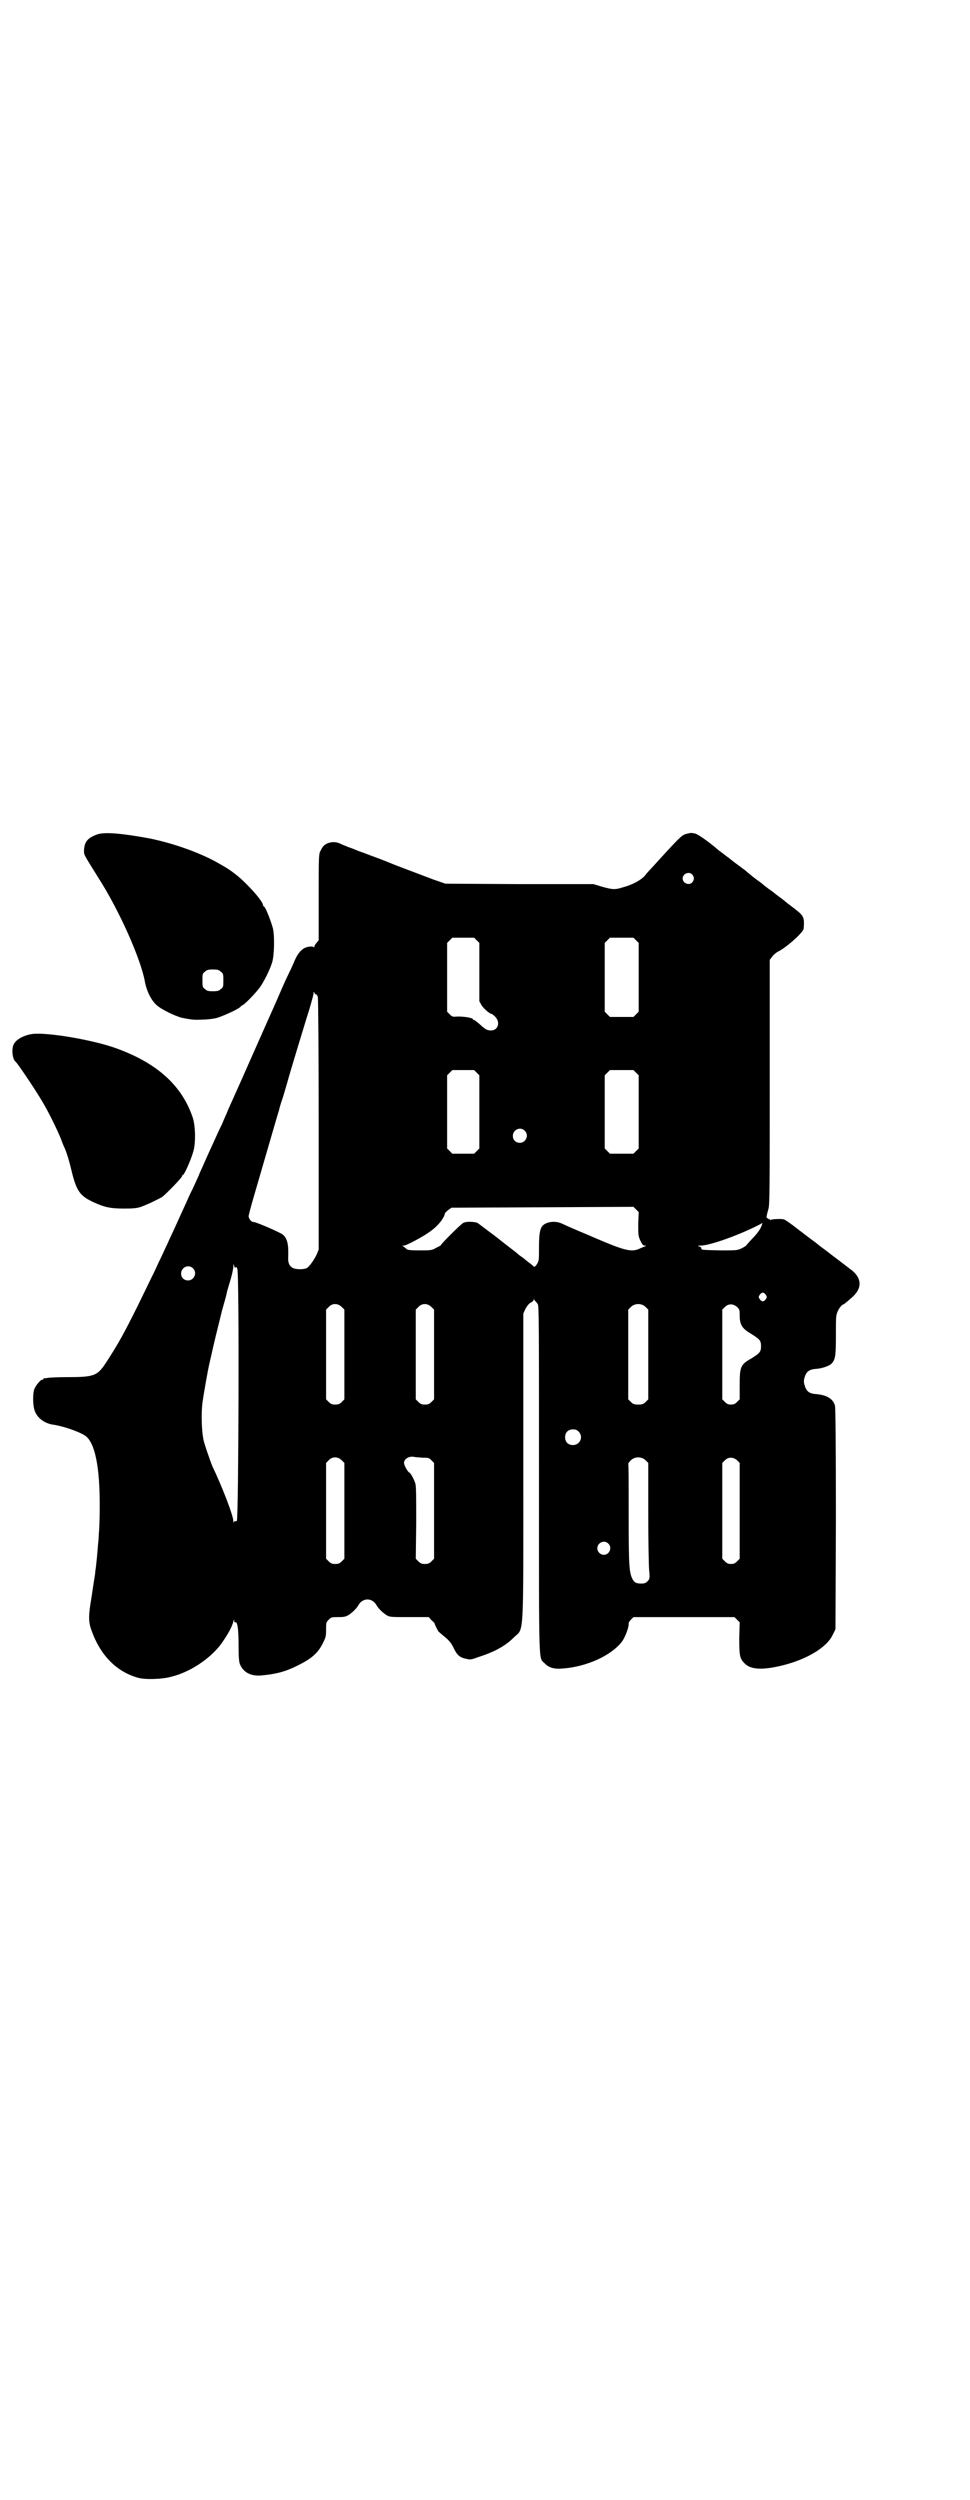 <?xml version="1.0" standalone="no"?>
<!DOCTYPE svg PUBLIC "-//W3C//DTD SVG 20010904//EN"
 "http://www.w3.org/TR/2001/REC-SVG-20010904/DTD/svg10.dtd">
<svg version="1.0" xmlns="http://www.w3.org/2000/svg"
 width="1114pt" height="2870pt" viewBox="0 0 1114 2870"
 preserveAspectRatio="xMidYMid meet">
<g transform="translate(0,2870) scale(0.5,-0.5)"
fill="#000000" stroke="none">
<path d="M223 3824 c-22 -8 -29 -17 -30 -36 0 -12 -2 -7 32 -62 49 -76 99
-189 108 -241 4 -21 15 -43 27 -53 11 -10 42 -25 58 -29 25 -5 31 -5 49 -4 11
0 25 2 32 4 13 4 47 19 53 25 2 2 4 4 5 4 3 0 28 25 40 41 8 11 23 40 28 57 5
15 6 60 2 78 -4 15 -16 47 -20 50 -2 1 -3 3 -3 4 0 9 -37 50 -61 69 -14 11
-20 15 -36 24 -42 25 -105 48 -164 60 -65 12 -104 15 -120 9z m284 -315 c6 -4
6 -6 6 -20 0 -14 0 -16 -6 -20 -4 -4 -7 -5 -18 -5 -11 0 -14 1 -18 5 -6 4 -6
6 -6 20 0 14 0 16 6 20 4 4 7 5 18 5 11 0 14 -1 18 -5z"/>
<path d="M1579 3826 c-12 -3 -13 -3 -65 -60 -9 -10 -19 -21 -22 -24 -3 -3 -8
-9 -12 -14 -9 -9 -26 -19 -48 -25 -19 -6 -24 -6 -49 1 l-20 6 -170 0 -170 1
-26 9 c-26 10 -91 34 -102 39 -3 1 -17 7 -31 12 -14 5 -31 12 -38 14 -7 3 -19
8 -26 10 -7 3 -17 7 -21 9 -6 2 -10 3 -18 2 -12 -2 -19 -7 -24 -18 -5 -9 -5
-9 -5 -108 l0 -99 -5 -6 c-3 -3 -5 -7 -5 -9 0 -2 -1 -2 -1 -1 -2 3 -14 2 -22
-2 -9 -5 -17 -15 -24 -33 -3 -7 -10 -22 -15 -32 -5 -10 -17 -38 -27 -61 -34
-76 -81 -183 -96 -216 -8 -18 -15 -33 -15 -34 0 -1 -6 -13 -12 -28 -7 -14 -16
-34 -20 -43 -4 -9 -13 -28 -19 -42 -6 -14 -13 -28 -14 -32 -3 -7 -12 -26 -15
-33 -1 -1 -8 -16 -15 -32 -7 -15 -16 -35 -20 -44 -9 -20 -15 -32 -23 -50 -4
-8 -10 -22 -15 -32 -5 -10 -11 -24 -15 -32 -4 -8 -21 -43 -38 -78 -32 -64 -43
-84 -70 -126 -22 -34 -27 -37 -92 -37 -22 0 -42 -1 -46 -2 -3 -1 -6 -1 -7 0 0
0 -1 0 -1 -2 0 -1 -1 -2 -3 -2 -4 0 -14 -12 -18 -21 -4 -11 -4 -38 1 -51 6
-16 22 -28 41 -31 22 -3 58 -15 74 -25 23 -15 35 -72 34 -169 0 -24 -1 -49 -2
-56 0 -7 -1 -19 -2 -27 -1 -15 -4 -48 -6 -59 0 -3 -1 -10 -2 -16 -1 -5 -4 -26
-7 -46 -7 -40 -7 -55 0 -74 20 -57 57 -95 106 -109 15 -5 56 -4 77 2 42 10 88
40 114 74 15 21 26 40 29 53 1 5 2 5 2 1 0 -2 1 -4 2 -3 5 3 8 -13 8 -51 0
-30 1 -39 3 -45 8 -19 25 -28 49 -26 34 3 56 9 82 22 33 16 48 29 59 51 7 14
8 16 8 32 0 16 0 17 6 23 6 6 7 6 22 6 14 0 17 1 24 5 9 6 18 15 22 22 10 18
32 18 42 0 4 -7 13 -16 22 -22 8 -5 9 -5 53 -5 l45 0 6 -7 c4 -3 7 -7 7 -7 0
-2 7 -16 9 -19 1 -1 8 -7 14 -12 10 -8 15 -14 20 -24 9 -19 15 -24 31 -27 8
-2 10 -2 26 4 38 12 63 26 82 45 24 24 22 -16 22 393 l0 351 5 11 c4 7 8 12
12 14 4 2 7 5 7 7 0 3 0 3 1 0 1 -2 2 -3 3 -4 1 -1 3 -3 5 -6 3 -5 3 -32 3
-404 0 -441 -1 -407 13 -421 9 -10 22 -14 42 -12 54 4 110 29 135 61 8 10 17
35 16 42 -1 1 2 6 5 9 l6 6 116 0 116 0 6 -6 6 -6 -1 -36 c0 -40 1 -47 12 -58
14 -15 42 -16 87 -5 57 14 103 42 116 71 l6 12 1 253 c0 170 -1 255 -2 260 -4
16 -19 25 -43 27 -16 1 -23 6 -27 21 -2 6 -2 10 0 17 4 14 11 19 27 20 14 1
31 7 36 13 8 10 9 18 9 65 0 44 0 45 5 56 3 6 7 11 10 13 5 2 7 4 23 18 22 20
22 42 -1 61 -16 12 -14 11 -46 35 -15 12 -28 21 -29 22 -1 1 -7 6 -14 11 -7 5
-24 18 -37 28 -14 11 -27 20 -30 21 -5 2 -28 1 -31 -1 -1 -1 -2 0 -2 1 0 1 -1
2 -2 1 -1 -1 -2 0 -2 1 0 1 -1 2 -2 1 -2 -1 -2 4 3 21 3 10 3 49 3 292 l0 280
6 8 c3 4 9 9 13 11 19 9 59 45 59 53 2 29 1 29 -32 54 -4 3 -8 6 -9 7 -1 1 -7
6 -14 11 -7 5 -12 9 -13 10 -1 1 -5 4 -11 8 -5 4 -11 8 -13 10 -2 2 -6 5 -10
8 -6 4 -19 14 -34 27 -2 1 -8 6 -15 11 -7 5 -17 13 -22 17 -6 4 -13 10 -16 12
-3 2 -7 5 -9 7 -21 18 -44 34 -51 36 -9 2 -9 2 -18 0z m11 -94 c5 -6 5 -12 0
-18 -7 -8 -22 -2 -22 9 0 11 15 17 22 9z m-495 -151 l6 -6 0 -67 0 -67 5 -9
c5 -8 19 -20 23 -20 1 0 5 -3 8 -6 13 -13 7 -32 -9 -32 -9 0 -13 2 -27 15 -6
5 -11 9 -12 9 -2 0 -3 1 -3 2 0 3 -20 6 -34 6 -12 -1 -13 -1 -19 5 l-6 6 0 79
0 79 6 6 6 6 25 0 25 0 6 -6z m366 0 l6 -6 0 -79 0 -79 -6 -6 -6 -6 -27 0 -27
0 -6 6 -6 6 0 79 0 79 6 6 6 6 27 0 27 0 6 -6z m-735 -124 c1 0 3 -3 4 -6 1
-3 2 -135 2 -293 l0 -287 -4 -10 c-7 -15 -18 -30 -24 -33 -8 -3 -22 -3 -30 0
-9 4 -13 12 -12 26 1 29 -2 42 -12 51 -6 5 -61 29 -67 29 -6 0 -11 7 -12 13 0
3 6 25 13 49 7 24 22 76 34 117 12 41 22 76 23 78 0 2 4 16 9 30 4 14 9 30 10
34 2 8 15 52 45 150 8 24 14 48 15 52 0 6 1 7 2 4 0 -2 2 -4 4 -4z m369 -180
l6 -6 0 -84 0 -84 -6 -6 -6 -6 -25 0 -25 0 -6 6 -6 6 0 84 0 84 6 6 6 6 25 0
25 0 6 -6z m366 0 l6 -6 0 -84 0 -84 -6 -6 -6 -6 -27 0 -27 0 -6 6 -6 6 0 84
0 84 6 6 6 6 27 0 27 0 6 -6z m-256 -133 c11 -10 3 -28 -11 -28 -9 0 -16 6
-16 16 0 14 17 22 27 12z m261 -214 c0 -26 0 -28 5 -39 4 -8 6 -11 10 -11 4 0
4 0 0 -2 -2 -1 -8 -3 -12 -5 -19 -9 -36 -4 -108 27 -4 2 -19 8 -33 14 -14 6
-30 13 -36 16 -13 6 -26 6 -38 1 -13 -6 -16 -17 -16 -56 0 -29 0 -30 -5 -38
-4 -6 -6 -7 -8 -4 -1 1 -6 5 -10 8 -4 3 -9 7 -10 8 -1 1 -5 4 -8 6 -3 2 -7 5
-9 7 -2 2 -6 5 -10 8 -4 3 -22 17 -41 32 -19 14 -37 28 -40 30 -7 3 -26 4 -33
0 -5 -2 -55 -52 -52 -52 0 0 -4 -2 -10 -5 -10 -6 -13 -6 -38 -6 -23 0 -28 1
-30 3 -2 2 -5 4 -7 6 -4 2 -4 2 1 2 5 0 43 20 58 31 18 12 34 31 36 43 1 2 4
5 8 8 l7 5 209 1 209 1 6 -6 6 -6 -1 -27z m284 -2 c-2 -8 -9 -19 -24 -34 -7
-8 -13 -14 -12 -14 0 0 -4 -3 -10 -6 -11 -5 -11 -5 -49 -5 -44 1 -45 1 -44 5
0 2 -2 3 -5 4 -4 1 -4 2 3 2 22 0 91 25 137 49 3 2 5 3 5 3 0 0 0 -2 -1 -4z
m-1209 -98 c1 2 2 1 4 -3 5 -8 3 -576 -1 -579 -2 -1 -3 -1 -4 -1 -1 1 -2 -1
-3 -2 0 -3 -1 -1 -1 2 0 13 -26 80 -48 126 -4 9 -20 55 -21 63 -4 22 -5 58 -2
83 3 22 12 72 15 86 1 4 6 26 11 48 5 22 14 57 19 78 6 21 11 39 11 41 0 2 4
14 8 28 4 13 7 28 7 32 0 7 0 7 2 1 1 -4 2 -5 3 -3z m-98 -2 c11 -10 3 -28
-11 -28 -9 0 -16 6 -16 16 0 14 17 22 27 12z m1316 -61 c3 -5 3 -5 0 -10 -2
-3 -5 -5 -7 -5 -2 0 -5 2 -7 5 -3 5 -3 5 0 10 2 3 5 5 7 5 2 0 5 -2 7 -5z
m-974 -28 l6 -6 0 -103 0 -103 -6 -6 c-5 -5 -8 -6 -15 -6 -7 0 -10 1 -15 6
l-6 6 0 103 0 103 6 6 c8 9 21 9 30 0z m206 0 l6 -6 0 -103 0 -103 -6 -6 c-5
-5 -8 -6 -15 -6 -7 0 -10 1 -15 6 l-6 6 0 103 0 103 6 6 c8 9 21 9 30 0z m492
0 l6 -6 0 -103 0 -103 -6 -6 c-5 -5 -8 -6 -17 -6 -9 0 -12 1 -17 6 l-6 6 0
103 0 103 6 6 c9 9 25 9 34 0z m210 0 c6 -6 6 -7 6 -20 0 -21 6 -30 27 -42 19
-12 22 -15 22 -28 0 -13 -3 -16 -22 -28 -25 -14 -27 -19 -27 -61 l0 -33 -6 -6
c-5 -5 -8 -6 -14 -6 -6 0 -9 1 -14 6 l-6 6 0 103 0 103 6 6 c8 8 19 8 28 0z
m-364 -286 c12 -12 3 -31 -13 -31 -11 0 -18 7 -18 18 0 11 7 18 18 18 6 0 9
-1 13 -5z m-359 -60 c14 0 15 0 21 -6 l6 -6 0 -110 0 -110 -6 -6 c-5 -5 -8 -6
-15 -6 -7 0 -10 1 -15 6 l-6 6 1 82 c0 60 0 84 -2 91 -3 9 -10 23 -14 25 -4 2
-12 17 -12 22 0 9 11 16 23 14 2 -1 11 -1 19 -2z m-185 -6 l6 -6 0 -110 0
-110 -6 -6 c-5 -5 -8 -6 -15 -6 -7 0 -10 1 -15 6 l-6 6 0 110 0 110 6 6 c8 9
21 9 30 0z m698 0 l6 -6 0 -113 c0 -62 1 -122 2 -133 2 -20 1 -21 -4 -26 -4
-4 -7 -5 -14 -5 -11 0 -16 2 -20 10 -8 15 -9 31 -9 150 0 63 0 115 -1 115 0 1
2 4 6 8 9 9 25 9 34 0z m210 0 l6 -6 0 -110 0 -110 -6 -6 c-5 -5 -8 -6 -14 -6
-6 0 -9 1 -14 6 l-6 6 0 110 0 110 6 6 c8 8 19 8 28 0z m-296 -191 c10 -9 3
-26 -10 -26 -8 0 -15 7 -15 15 0 13 16 20 25 11z"/>
<path d="M75 3366 c-21 -3 -39 -13 -44 -25 -5 -12 -2 -34 5 -39 4 -3 44 -62
61 -91 14 -23 34 -64 43 -86 3 -9 7 -18 8 -20 4 -8 11 -30 17 -56 11 -44 19
-55 49 -69 26 -12 39 -15 72 -15 21 0 29 1 38 4 14 5 41 18 49 23 10 8 45 44
45 47 0 2 1 3 2 3 3 0 18 33 24 54 6 19 5 62 -2 80 -25 72 -81 123 -175 157
-52 19 -157 37 -192 33z"/>
</g>
</svg>

